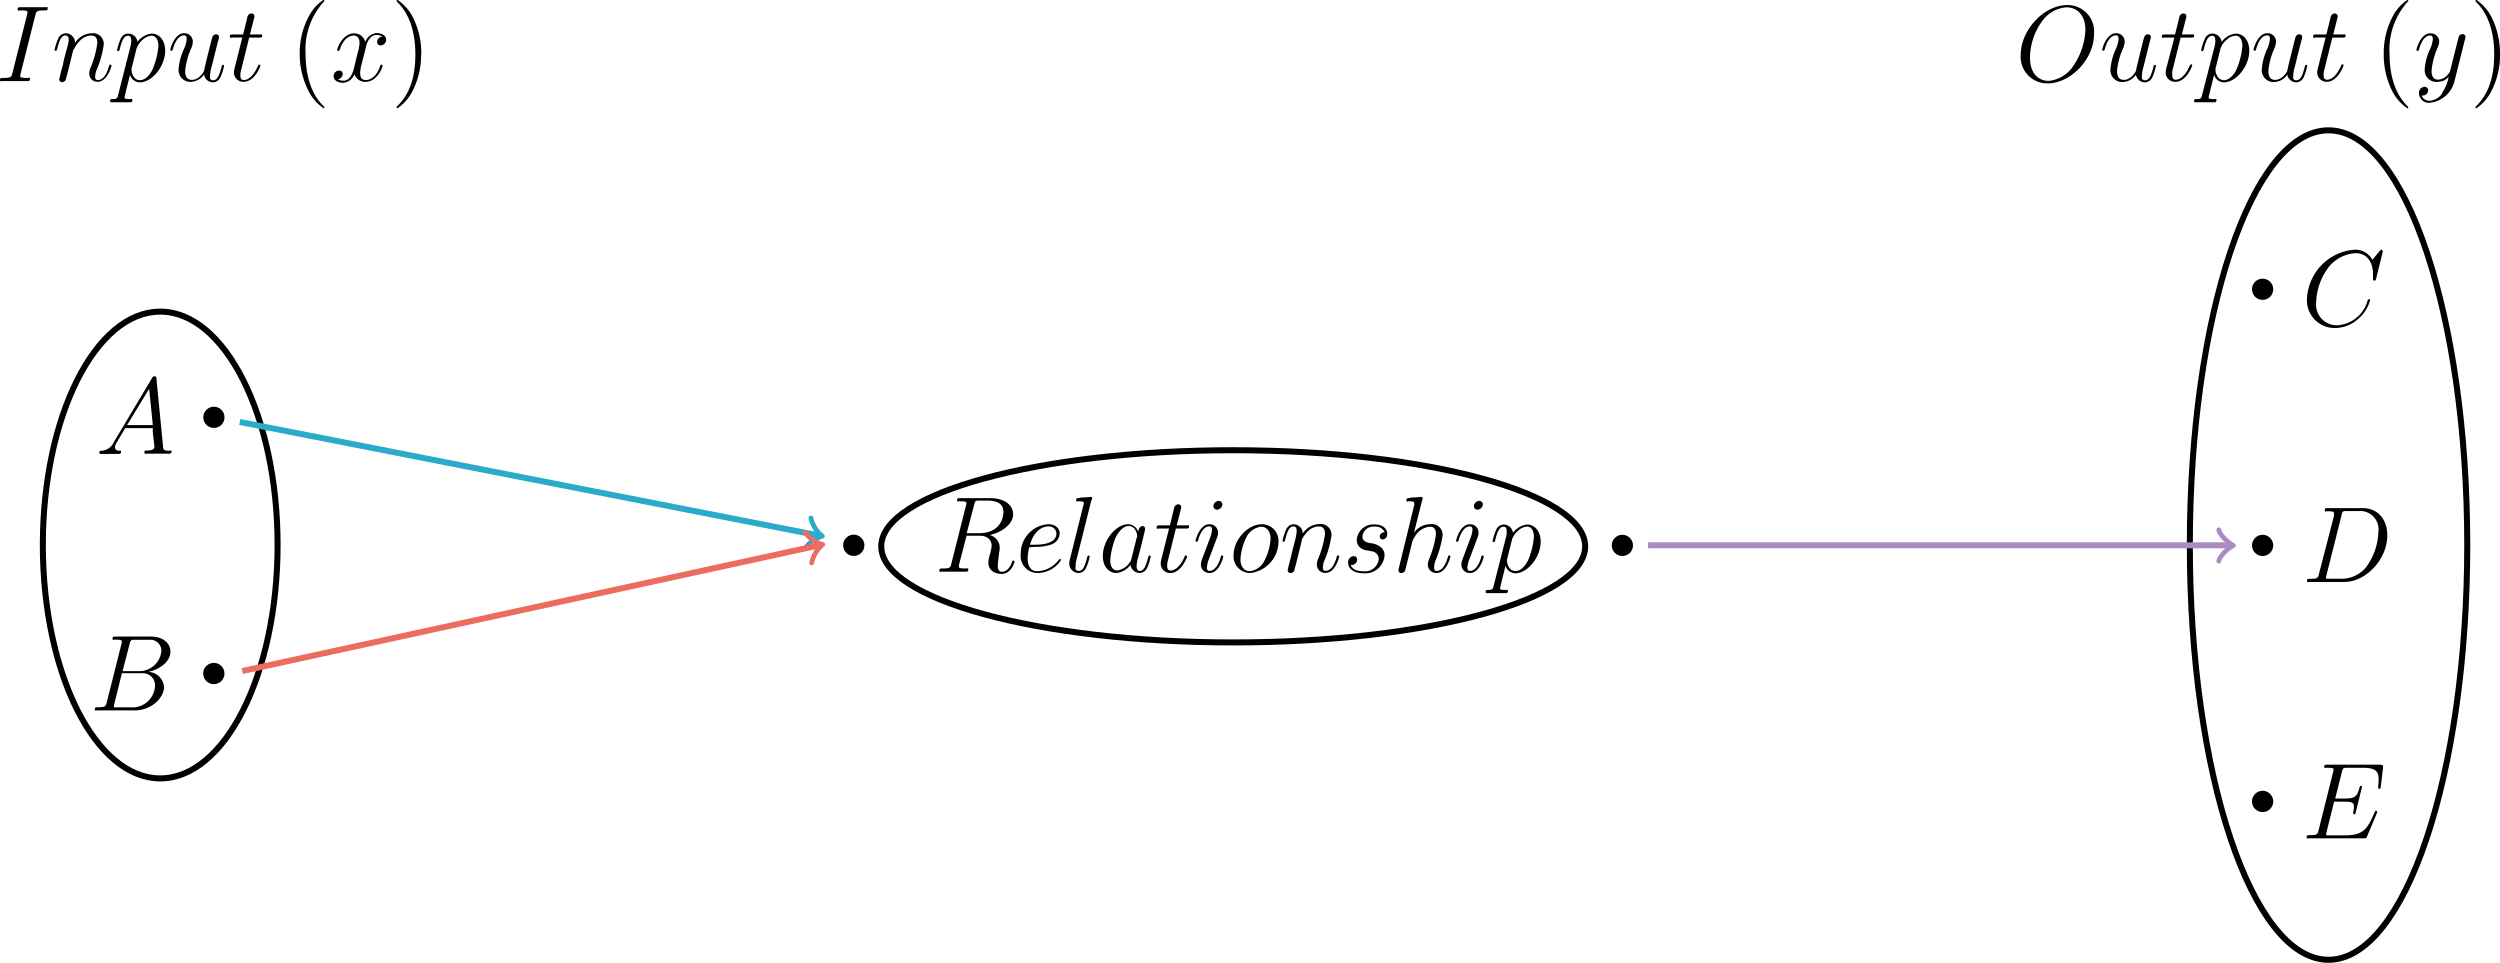 <svg id="Layer_1" data-name="Layer 1" xmlns="http://www.w3.org/2000/svg" viewBox="0 0 332.06 127.88"><defs><style>.cls-1,.cls-2,.cls-3,.cls-4,.cls-5,.cls-6,.cls-7{fill:none;}.cls-1{stroke:#000;stroke-width:0.8px;}.cls-1,.cls-2,.cls-4,.cls-6{stroke-miterlimit:10;}.cls-2,.cls-3{stroke:#a98cc1;}.cls-2,.cls-4,.cls-6{stroke-width:0.8px;}.cls-3,.cls-5,.cls-7{stroke-linecap:round;stroke-linejoin:round;}.cls-3{stroke-width:0.64px;}.cls-4,.cls-5{stroke:#2baaca;}.cls-5,.cls-7{stroke-width:0.64px;}.cls-6,.cls-7{stroke:#ec6c5f;}</style></defs><title>Functions.11</title><circle cx="28.41" cy="55.43" r="1.41"/><path d="M24.07,65.59,27,60.77l.49,4.82ZM22.34,67.8A1.94,1.94,0,0,1,20.66,69c-.16,0-.27,0-.27.28a.15.15,0,0,0,.17.14l1.16,0,1.28,0c.09,0,.26,0,.26-.27s-.11-.15-.2-.15c-.33,0-.6-.14-.6-.48a1.3,1.3,0,0,1,.27-.68L23.82,66h3.66c0,.13,0,.25,0,.37,0,.38.22,1.87.22,2.14,0,.44-.73.46-1,.46s-.32,0-.32.26.13.16.22.16l.77,0h.82c.88,0,1.51,0,1.52,0s.26,0,.26-.27S29.91,69,29.7,69c-.79,0-.81-.13-.85-.56l-.88-9c0-.29-.08-.32-.24-.32s-.23,0-.36.25Z" transform="translate(-7.19 -9.13)"/><path d="M37,98.57A1.41,1.41,0,1,0,35.59,100,1.41,1.41,0,0,0,37,98.57Z" transform="translate(-7.19 -9.13)"/><path d="M24.74,103.08H22.49c-.16,0-.17,0-.17-.16a1.39,1.39,0,0,1,.06-.31l1-4.06h2.7a1.61,1.61,0,0,1,1.7,1.7,3,3,0,0,1-3,2.84m2.05-4.71c1.56-.29,3-1.38,3-2.7,0-1.12-1-2-2.61-2H22.55c-.28,0-.41,0-.41.27s.13.14.35.14c.88,0,.88.12.88.28a1.21,1.21,0,0,1-.06.33l-1.94,7.73c-.13.5-.16.64-1.16.64-.28,0-.42,0-.42.26s.09.16.37.16h4.93c2.2,0,3.89-1.67,3.89-3.12A2.18,2.18,0,0,0,26.79,98.37Zm-2.43-3.7c.13-.54.18-.57.74-.57H27a1.46,1.46,0,0,1,1.62,1.51,2.93,2.93,0,0,1-3.05,2.65H23.47Z" transform="translate(-7.19 -9.13)"/><path d="M11.89,11.15c.13-.5.15-.64,1.2-.64.32,0,.43,0,.43-.28s-.15-.14-.2-.14l-.83,0H10.72l-.9,0c-.12,0-.28,0-.28.27s.12.15.41.15c.89,0,.89.11.89.27a1.39,1.39,0,0,1-.06.31L8.84,18.84c-.13.5-.16.64-1.21.64-.31,0-.44,0-.44.28s.14.14.21.14l.84,0H10l.88,0c.12,0,.29,0,.29-.26s-.08-.16-.4-.16c-.89,0-.89-.11-.89-.28a1.27,1.27,0,0,1,.06-.33l1.94-7.72" transform="translate(-7.19 -9.13)"/><path d="M17,15.69a4.06,4.06,0,0,1,.92-1.26,2.05,2.05,0,0,1,1.42-.58c.58,0,.78.43.78,1a12.92,12.92,0,0,1-.88,3.23,2.08,2.08,0,0,0-.2.79A1.1,1.1,0,0,0,20.13,20C21.47,20,22,17.93,22,17.85a.12.12,0,0,0-.14-.13c-.13,0-.14,0-.22.28-.33,1.18-.87,1.76-1.43,1.76-.15,0-.38,0-.38-.48a2.75,2.75,0,0,1,.25-1,13,13,0,0,0,.89-3.22,1.42,1.42,0,0,0-1.6-1.51,2.71,2.71,0,0,0-2.21,1.27,1.25,1.25,0,0,0-1.26-1.27,1.13,1.13,0,0,0-1,.77,6.6,6.6,0,0,0-.46,1.43.14.14,0,0,0,.15.13c.12,0,.13,0,.22-.34.23-.88.49-1.7,1.06-1.7.33,0,.45.23.45.66A7,7,0,0,1,16,15.83l-.4,1.56c0,.27-.21.91-.28,1.17s-.26,1.05-.26,1.12a.35.35,0,0,0,.37.36.55.55,0,0,0,.49-.3c0-.07.16-.57.23-.86l.32-1.29.47-1.9" transform="translate(-7.19 -9.13)"/><path d="M25.4,15.42a2.41,2.41,0,0,1,.74-1,1.91,1.91,0,0,1,1.17-.55c.63,0,.92.63.92,1.38a10,10,0,0,1-.76,3.06c-.36.78-1,1.47-1.68,1.47-1,0-1.13-1.24-1.13-1.3a1.24,1.24,0,0,1,0-.23l.7-2.81m-2.48,6.31c-.1.43-.16.54-.75.54-.17,0-.32,0-.32.27a.16.16,0,0,0,.18.15l.57,0h.62l1.33,0c.09,0,.26,0,.26-.26s-.1-.16-.34-.16c-.66,0-.7-.1-.7-.22s.64-2.64.73-3a1.39,1.39,0,0,0,1.29,1c1.62,0,3.38-2.11,3.38-4.22,0-1.32-.75-2.26-1.83-2.26a2.77,2.77,0,0,0-1.85,1.1,1.25,1.25,0,0,0-1.25-1.1,1.11,1.11,0,0,0-1,.75,6.83,6.83,0,0,0-.46,1.45.15.15,0,0,0,.16.13c.11,0,.13,0,.21-.34.22-.85.49-1.7,1.07-1.7.33,0,.44.23.44.66a2.67,2.67,0,0,1-.1.75Z" transform="translate(-7.19 -9.13)"/><path d="M34.3,19.07a1.22,1.22,0,0,0,1.22,1,1.16,1.16,0,0,0,1-.79,6.59,6.59,0,0,0,.43-1.4.12.12,0,0,0-.14-.13c-.13,0-.14.07-.2.28-.26,1-.52,1.76-1.09,1.76s-.43-.48-.43-.66A4.12,4.12,0,0,1,35.3,18c.1-.39.21-.78.29-1.18l.59-2.34a1.78,1.78,0,0,0,.1-.43.36.36,0,0,0-.39-.36c-.41,0-.51.36-.6.72-.14.56-.92,3.65-1,4.15,0,0-.58,1.18-1.62,1.18-.75,0-.89-.65-.89-1.18a9.52,9.52,0,0,1,.77-2.93,2.38,2.38,0,0,0,.25-.94,1.12,1.12,0,0,0-1.14-1.15c-1.32,0-1.85,2.09-1.85,2.2a.14.14,0,0,0,.15.13c.13,0,.15-.06.21-.26.34-1.23.9-1.78,1.45-1.78.14,0,.37,0,.37.48a4,4,0,0,1-.37,1.33,7.91,7.91,0,0,0-.71,2.69A1.56,1.56,0,0,0,32.59,20a2.2,2.2,0,0,0,1.71-1" transform="translate(-7.19 -9.13)"/><path d="M40.29,14.12h1.32c.27,0,.41,0,.41-.25s-.08-.16-.37-.16H40.39l.53-2.1a.87.87,0,0,0,.06-.33.36.36,0,0,0-.38-.36.58.58,0,0,0-.56.51l-.56,2.28H38.13c-.29,0-.41,0-.41.27s.1.14.37.14h1.28l-.95,3.8a3.7,3.7,0,0,0-.16.83A1.25,1.25,0,0,0,39.54,20C41,20,41.77,18,41.77,17.85s-.06-.13-.15-.13a.11.11,0,0,0-.11.05s0,0-.13.26c-.3.72-1,1.73-1.8,1.73-.43,0-.46-.36-.46-.68a2.05,2.05,0,0,1,.05-.46l1.12-4.5" transform="translate(-7.19 -9.13)"/><path d="M50.27,23.39s0-.07-.25-.31c-1.43-1.46-2.24-3.83-2.24-6.76a9.51,9.51,0,0,1,2.34-6.88c.15-.13.15-.16.15-.2a.12.12,0,0,0-.13-.12,6,6,0,0,0-2.07,2.45A10.26,10.26,0,0,0,47,16.32a10.57,10.57,0,0,0,1,4.53,6.1,6.1,0,0,0,2.18,2.66.12.12,0,0,0,.13-.12" transform="translate(-7.19 -9.13)"/><path d="M57.91,14a.71.71,0,0,0-.63.7.44.44,0,0,0,.47.46.75.75,0,0,0,.73-.76c0-.6-.69-.88-1.29-.88A1.83,1.83,0,0,0,55.7,14.7a1.49,1.49,0,0,0-1.48-1.14c-1.47,0-2.24,1.89-2.24,2.2a.14.14,0,0,0,.15.13c.12,0,.15-.08.18-.14.48-1.6,1.45-1.9,1.86-1.9.65,0,.78.61.78,1a6.16,6.16,0,0,1-.26,1.34l-.49,2c-.21.87-.63,1.66-1.39,1.66a1.42,1.42,0,0,1-.73-.19.75.75,0,0,0,.63-.7.45.45,0,0,0-.49-.46.75.75,0,0,0-.72.76c0,.6.68.87,1.29.87a1.77,1.77,0,0,0,1.48-1.13A1.51,1.51,0,0,0,55.76,20C57.22,20,58,18.16,58,17.85a.12.12,0,0,0-.14-.13c-.13,0-.14.07-.18.18-.39,1.27-1.23,1.86-1.87,1.86s-.78-.38-.78-1a6.63,6.63,0,0,1,.29-1.49l.5-2c.22-.87.71-1.5,1.37-1.5a1.51,1.51,0,0,1,.73.19" transform="translate(-7.19 -9.13)"/><path d="M63.15,16.32a10.62,10.62,0,0,0-.95-4.54A6.17,6.17,0,0,0,60,9.12a.12.12,0,0,0-.13.12s0,.07.24.32c1.44,1.45,2.25,3.82,2.25,6.75S61.7,21.5,60,23.19c-.14.13-.14.16-.14.2a.12.12,0,0,0,.13.12,6.08,6.08,0,0,0,2.07-2.45,10.34,10.34,0,0,0,1.06-4.74" transform="translate(-7.19 -9.13)"/><path d="M138.58,80.22c1.78-.39,3.18-1.54,3.18-2.78s-1.14-2.15-3.13-2.15h-3.9c-.29,0-.41,0-.41.27s.1.15.37.15c.86,0,.86.11.86.27a1.21,1.21,0,0,1-.06.33L133.55,84c-.12.5-.15.64-1.14.64-.34,0-.44,0-.44.28s.16.14.21.14l.83,0h1.69l.82,0c.12,0,.28,0,.28-.27s-.13-.15-.35-.15c-.88,0-.88-.11-.88-.25a.9.9,0,0,1,0-.23l1-3.87h1.72c1.36,0,1.62.86,1.62,1.34a7.19,7.19,0,0,1-.24,1.15,4.29,4.29,0,0,0-.2,1.09c0,1,.83,1.49,1.79,1.49,1.17,0,1.67-1.42,1.67-1.62a.14.14,0,0,0-.16-.15c-.11,0-.14.09-.17.21-.34,1-.93,1.27-1.29,1.27s-.59-.15-.59-.8c0-.34.17-1.65.18-1.72a4.2,4.2,0,0,0,.08-.71,1.76,1.76,0,0,0-1.4-1.66m-2-4c.13-.54.18-.56.74-.56h1c1.23,0,2.15.37,2.15,1.49,0,.73-.37,2.84-3.26,2.84h-1.62Z" transform="translate(-7.19 -9.13)"/><path d="M144,81.48c.62-2.21,2-2.43,2.44-2.43a1,1,0,0,1,1.07.92c0,1.51-2.3,1.51-2.9,1.51H144m.69.29a6.54,6.54,0,0,0,2.05-.29,1.64,1.64,0,0,0,1.2-1.51c0-.63-.55-1.21-1.5-1.21a3.89,3.89,0,0,0-3.67,3.93,2.26,2.26,0,0,0,2.17,2.55,3.78,3.78,0,0,0,3.18-1.71.16.16,0,0,0-.14-.15s-.06,0-.19.14A3.68,3.68,0,0,1,144.94,85c-.82,0-1.25-.65-1.25-1.71a5.78,5.78,0,0,1,.22-1.48Z" transform="translate(-7.19 -9.13)"/><path d="M152.25,75.49a1.24,1.24,0,0,0,0-.22c0-.14-.14-.14-.17-.14l-.79.07c-.24,0-.46,0-.72.06s-.44,0-.44.3.14.15.28.15c.74,0,.74.12.74.27a1,1,0,0,1-.08.34l-1.78,7.13a1.72,1.72,0,0,0-.07.5,1.25,1.25,0,0,0,1.26,1.29,1.14,1.14,0,0,0,1-.76,6.31,6.31,0,0,0,.45-1.43.13.13,0,0,0-.14-.13c-.13,0-.15.07-.21.28-.25,1-.51,1.76-1.09,1.76s-.43-.46-.43-.66a3.28,3.28,0,0,1,.1-.77l2-8" transform="translate(-7.19 -9.13)"/><path d="M158.34,79.71a1.41,1.41,0,0,0-1.29-.95c-1.62,0-3.38,2.1-3.38,4.23,0,1.42.84,2.25,1.81,2.25a2.67,2.67,0,0,0,1.87-1.09,1.24,1.24,0,0,0,1.25,1.09,1.18,1.18,0,0,0,1-.77,7.46,7.46,0,0,0,.43-1.42.13.13,0,0,0-.15-.13c-.13,0-.14.07-.2.28-.21.85-.49,1.76-1.08,1.76-.41,0-.44-.38-.44-.66a4,4,0,0,1,.17-1c.1-.36.17-.68.29-1.09.53-2.16.66-2.68.66-2.76A.36.36,0,0,0,159,79c-.46,0-.58.5-.61.67m-.92,3.68a1.27,1.27,0,0,1-.27.55,2.42,2.42,0,0,1-1.62,1c-.59,0-.92-.53-.92-1.38a10.07,10.07,0,0,1,.72-3c.49-1,1.16-1.53,1.72-1.53.95,0,1.14,1.18,1.14,1.3s-.05.2-.06.23Z" transform="translate(-7.19 -9.13)"/><path d="M163.39,79.33h1.32c.27,0,.41,0,.41-.26s-.08-.16-.37-.16h-1.26l.53-2.1a.87.87,0,0,0,.06-.33.36.36,0,0,0-.38-.36.58.58,0,0,0-.56.5l-.56,2.29h-1.35c-.29,0-.41,0-.41.27s.1.15.37.15h1.28l-.95,3.79a3.7,3.7,0,0,0-.16.83,1.25,1.25,0,0,0,1.28,1.29c1.45,0,2.23-2.09,2.23-2.19s-.06-.13-.15-.13a.11.11,0,0,0-.11,0s0,0-.13.26c-.3.72-1,1.73-1.8,1.73-.43,0-.46-.36-.46-.68a2.05,2.05,0,0,1,.05-.46l1.12-4.49" transform="translate(-7.19 -9.13)"/><path d="M169.55,76.14a.48.48,0,0,0-.49-.48.74.74,0,0,0-.7.69.47.47,0,0,0,.47.48.76.76,0,0,0,.72-.69m.12,6.91a.13.13,0,0,0-.15-.13c-.13,0-.14,0-.21.28-.38,1.31-1,1.76-1.44,1.76-.17,0-.37,0-.37-.48a3.87,3.87,0,0,1,.33-1.25l1-2.67a1.67,1.67,0,0,0,.15-.65,1.12,1.12,0,0,0-1.14-1.15c-1.32,0-1.85,2.09-1.85,2.2a.14.14,0,0,0,.15.13c.13,0,.15-.06.21-.26.34-1.2.89-1.78,1.45-1.78.13,0,.37,0,.37.48a4,4,0,0,1-.3,1.16l-1,2.67a2.17,2.17,0,0,0-.17.72,1.11,1.11,0,0,0,1.14,1.16C169.15,85.24,169.67,83.15,169.67,83.05Z" transform="translate(-7.19 -9.13)"/><path d="M173.2,85c-.72,0-1.25-.58-1.25-1.58a7.85,7.85,0,0,1,.75-2.85,2.53,2.53,0,0,1,2-1.48c.7,0,1.25.58,1.25,1.58a7.21,7.21,0,0,1-.85,3A2.47,2.47,0,0,1,173.2,85M177,81.15a2.21,2.21,0,0,0-2.2-2.39c-1.89,0-3.76,2.07-3.76,4.1a2.21,2.21,0,0,0,2.2,2.38A4.22,4.22,0,0,0,177,81.15Z" transform="translate(-7.19 -9.13)"/><path d="M180.06,80.89a4.06,4.06,0,0,1,.92-1.26,2.05,2.05,0,0,1,1.42-.58c.57,0,.78.43.78,1a12.92,12.92,0,0,1-.88,3.23,2.08,2.08,0,0,0-.2.79,1.1,1.1,0,0,0,1.13,1.16c1.34,0,1.84-2.11,1.84-2.19a.12.12,0,0,0-.14-.13c-.13,0-.14,0-.22.28-.33,1.18-.87,1.76-1.43,1.76-.15,0-.38,0-.38-.48a2.75,2.75,0,0,1,.25-1,13,13,0,0,0,.89-3.22,1.42,1.42,0,0,0-1.6-1.51A2.71,2.71,0,0,0,180.23,80,1.25,1.25,0,0,0,179,78.76a1.13,1.13,0,0,0-1,.77,6.6,6.6,0,0,0-.46,1.43.14.14,0,0,0,.15.13c.12,0,.13,0,.22-.34.23-.88.49-1.7,1.06-1.7.34,0,.45.23.45.66a7,7,0,0,1-.25,1.32l-.4,1.56c-.05.27-.21.92-.28,1.17s-.26,1-.26,1.12a.35.35,0,0,0,.37.36.55.55,0,0,0,.49-.3c0-.07.16-.57.23-.86l.32-1.29.47-1.9" transform="translate(-7.19 -9.13)"/><path d="M188.77,82.23l.72.14a1.07,1.07,0,0,1,.84,1A1.83,1.83,0,0,1,188.26,85c-.3,0-1.38,0-1.67-.84a.72.72,0,0,0,.86-.69A.44.44,0,0,0,187,83a.79.79,0,0,0-.74.89c0,.85.86,1.38,2,1.38a2.56,2.56,0,0,0,2.83-2.35,1.37,1.37,0,0,0-.46-1.08,2.53,2.53,0,0,0-1.48-.57c-.38-.09-1-.22-1-.87a1.46,1.46,0,0,1,1.62-1.32,1.28,1.28,0,0,1,1.34.75.6.6,0,0,0-.66.56.39.39,0,0,0,.4.39c.2,0,.6-.16.6-.76s-.54-1.23-1.66-1.23a2.21,2.21,0,0,0-2.39,2.07c0,1.1,1.06,1.33,1.39,1.4" transform="translate(-7.19 -9.13)"/><path d="M196.14,75.49a1.24,1.24,0,0,0,0-.22c0-.14-.14-.14-.17-.14l-.79.07c-.25,0-.46,0-.72.06s-.46,0-.46.3.11.15.31.15c.71,0,.72.12.72.27a1.19,1.19,0,0,1,0,.24L193,84.54a1,1,0,0,0-.06.33.35.35,0,0,0,.39.37.58.58,0,0,0,.5-.34l.65-2.6c.07-.32.16-.62.23-.93a2.44,2.44,0,0,1,.43-1,2.49,2.49,0,0,1,2-1.28c.58,0,.78.43.78,1a12.79,12.79,0,0,1-.88,3.23,2.08,2.08,0,0,0-.2.79A1.11,1.11,0,0,0,198,85.24c1.33,0,1.84-2.11,1.84-2.19a.13.13,0,0,0-.15-.13c-.13,0-.14,0-.21.28-.34,1.15-.87,1.76-1.44,1.76-.14,0-.37,0-.37-.48a3.21,3.21,0,0,1,.23-1,13.3,13.3,0,0,0,.9-3.22,1.42,1.42,0,0,0-1.59-1.51A2.67,2.67,0,0,0,195,79.9l1.11-4.41" transform="translate(-7.19 -9.13)"/><path d="M204.15,76.14a.48.48,0,0,0-.49-.48.74.74,0,0,0-.7.69.47.47,0,0,0,.47.48.76.76,0,0,0,.72-.69m.12,6.91a.13.13,0,0,0-.15-.13c-.13,0-.14,0-.21.28-.38,1.31-1,1.76-1.44,1.76-.17,0-.37,0-.37-.48a3.87,3.87,0,0,1,.33-1.25l1-2.67a1.88,1.88,0,0,0,.15-.65,1.12,1.12,0,0,0-1.14-1.15c-1.32,0-1.85,2.09-1.85,2.2a.14.14,0,0,0,.15.13c.14,0,.15-.06.21-.26.34-1.2.89-1.78,1.45-1.78.13,0,.37,0,.37.48a4,4,0,0,1-.3,1.16l-1,2.67a2.17,2.17,0,0,0-.17.72,1.11,1.11,0,0,0,1.14,1.16C203.75,85.24,204.27,83.15,204.27,83.05Z" transform="translate(-7.19 -9.13)"/><path d="M208.1,80.62a2.41,2.41,0,0,1,.74-1,1.91,1.91,0,0,1,1.17-.55c.63,0,.92.63.92,1.38a10,10,0,0,1-.76,3.06c-.36.78-1,1.47-1.68,1.47-1,0-1.13-1.24-1.13-1.3a1.39,1.39,0,0,1,0-.23l.7-2.81m-2.48,6.31c-.1.42-.16.54-.75.54-.17,0-.32,0-.32.27a.16.16,0,0,0,.18.15l.57,0h.62l1.34,0c.08,0,.25,0,.25-.26s-.1-.16-.34-.16c-.66,0-.7-.1-.7-.21s.64-2.65.73-3a1.39,1.39,0,0,0,1.29,1c1.62,0,3.38-2.11,3.38-4.22,0-1.32-.75-2.26-1.83-2.26a2.77,2.77,0,0,0-1.85,1.1,1.26,1.26,0,0,0-1.25-1.1,1.11,1.11,0,0,0-1,.75,6.83,6.83,0,0,0-.46,1.45.15.15,0,0,0,.16.13c.11,0,.13,0,.21-.34.22-.85.49-1.7,1.07-1.7.33,0,.44.23.44.66a2.67,2.67,0,0,1-.1.75Z" transform="translate(-7.19 -9.13)"/><path d="M122,81.56a1.41,1.41,0,1,0-1.4,1.41A1.41,1.41,0,0,0,122,81.56Z" transform="translate(-7.19 -9.13)"/><circle cx="215.49" cy="72.44" r="1.41"/><circle cx="300.53" cy="38.42" r="1.41"/><path d="M323.63,42.42a.12.12,0,0,0-.13-.13s-.08,0-.2.14l-1,1.21a2.59,2.59,0,0,0-2.37-1.35,6.86,6.86,0,0,0-6.32,6.52,3.68,3.68,0,0,0,3.78,3.89,4.61,4.61,0,0,0,3-1.19A5,5,0,0,0,322,49c0-.13-.12-.13-.16-.13s-.14.09-.17.15a4.45,4.45,0,0,1-4,3.31,2.74,2.74,0,0,1-2.84-3,8.11,8.11,0,0,1,1.76-4.84,4.92,4.92,0,0,1,3.51-1.73c1.58,0,2.28,1.31,2.28,2.78,0,.37,0,.69,0,.74s.14.13.19.13.17,0,.23-.27l.9-3.66" transform="translate(-7.19 -9.13)"/><circle cx="300.53" cy="72.44" r="1.41"/><path d="M318.19,77.57c.13-.54.18-.56.74-.56h1.58a2.43,2.43,0,0,1,2.59,2.71,8.3,8.3,0,0,1-1.68,4.8A4.24,4.24,0,0,1,318.27,86h-1.95c-.16,0-.17,0-.17-.16a1.24,1.24,0,0,1,.05-.31l2-7.93m-3,7.77c-.12.5-.15.64-1.16.64-.27,0-.42,0-.42.26s.09.16.38.16h4.55c2.9,0,5.73-3,5.73-6.21,0-2.07-1.23-3.6-3.28-3.6h-4.62c-.27,0-.4,0-.4.27s.13.15.35.15c.87,0,.87.11.87.27a1.44,1.44,0,0,1,0,.33Z" transform="translate(-7.19 -9.13)"/><path d="M309.13,115.58a1.41,1.41,0,1,0-1.41,1.41A1.41,1.41,0,0,0,309.13,115.58Z" transform="translate(-7.19 -9.13)"/><path d="M322.88,117.17a.76.76,0,0,0,.06-.2.15.15,0,0,0-.14-.15.16.16,0,0,0-.13.06s0,0-.16.33c-.85,2-1.46,2.87-3.76,2.87h-2.42c-.16,0-.17,0-.17-.16a1.39,1.39,0,0,1,.06-.31l1-4h1.42c1.12,0,1.21.25,1.21.67a2.61,2.61,0,0,1-.1.71.34.34,0,0,0,0,.16.13.13,0,0,0,.15.14c.13,0,.15-.1.2-.3l.82-3.33a.14.14,0,0,0-.14-.15c-.13,0-.14.06-.2.26-.29,1.11-.58,1.42-1.86,1.42h-1.36l.89-3.53c.13-.5.16-.55.75-.55H321c1.77,0,2.13.48,2.13,1.57a7.79,7.79,0,0,1-.06.89c0,.06,0,.14,0,.17a.14.14,0,0,0,.16.16c.1,0,.16-.06.19-.32l.3-2.51s0-.19,0-.21-.13-.16-.39-.16h-7c-.27,0-.42,0-.42.26s.1.15.35.15c.89,0,.89.1.89.26a1.32,1.32,0,0,1-.06.29l-1.94,7.76c-.13.5-.16.64-1.16.64-.28,0-.42,0-.42.26s.09.16.37.16h7.22c.31,0,.33,0,.43-.24l1.3-3.09" transform="translate(-7.19 -9.13)"/><path d="M279.25,19.87c-1.18,0-2.43-.86-2.43-3.1a8.42,8.42,0,0,1,1.66-4.89,4.35,4.35,0,0,1,3.21-1.78c1.27,0,2.49.92,2.49,3a9.07,9.07,0,0,1-1.51,4.64,4.47,4.47,0,0,1-3.42,2.14m6.08-6.26a3.52,3.52,0,0,0-3.56-3.82c-3.08,0-6.18,3.3-6.18,6.62a3.53,3.53,0,0,0,3.58,3.79C282.18,20.2,285.33,17.06,285.33,13.61Z" transform="translate(-7.19 -9.13)"/><path d="M290.9,19.07a1.22,1.22,0,0,0,1.22,1,1.16,1.16,0,0,0,1-.79,6.59,6.59,0,0,0,.43-1.4.12.12,0,0,0-.14-.13c-.13,0-.14.07-.2.28-.26,1-.52,1.76-1.09,1.76s-.43-.48-.43-.66A4.12,4.12,0,0,1,291.9,18c.1-.39.2-.78.29-1.18l.59-2.34a1.78,1.78,0,0,0,.1-.43.36.36,0,0,0-.39-.36c-.41,0-.51.36-.6.72-.14.56-.92,3.65-1,4.15,0,0-.57,1.18-1.62,1.18-.75,0-.89-.65-.89-1.18a9.52,9.52,0,0,1,.77-2.93,2.57,2.57,0,0,0,.25-.94,1.12,1.12,0,0,0-1.14-1.15c-1.32,0-1.85,2.09-1.85,2.2a.15.15,0,0,0,.16.13c.12,0,.14-.06.2-.26.34-1.23.9-1.78,1.45-1.78.14,0,.37,0,.37.48a4,4,0,0,1-.37,1.33,7.91,7.91,0,0,0-.71,2.69,1.56,1.56,0,0,0,1.7,1.69,2.2,2.2,0,0,0,1.71-1" transform="translate(-7.19 -9.13)"/><path d="M296.89,14.12h1.32c.27,0,.41,0,.41-.25s-.08-.16-.37-.16H297l.53-2.1a.87.87,0,0,0,.06-.33.36.36,0,0,0-.38-.36.58.58,0,0,0-.56.51l-.56,2.28h-1.35c-.28,0-.41,0-.41.27s.1.14.37.14H296l-1,3.8a3.7,3.7,0,0,0-.16.83A1.25,1.25,0,0,0,296.14,20c1.45,0,2.23-2.09,2.23-2.19s-.06-.13-.15-.13a.12.12,0,0,0-.11.05s0,0-.13.26c-.3.72-1,1.73-1.8,1.73-.43,0-.46-.36-.46-.68a2.05,2.05,0,0,1,0-.46l1.12-4.5" transform="translate(-7.19 -9.13)"/><path d="M302.2,15.42a2.41,2.41,0,0,1,.74-1,1.91,1.91,0,0,1,1.17-.55c.64,0,.92.63.92,1.38a10,10,0,0,1-.76,3.06c-.36.78-1,1.47-1.68,1.47-1,0-1.13-1.24-1.13-1.3a1.24,1.24,0,0,1,0-.23l.7-2.81m-2.48,6.31c-.1.43-.16.54-.75.54-.17,0-.32,0-.32.27a.16.16,0,0,0,.18.15l.57,0H300l1.33,0c.09,0,.26,0,.26-.26s-.1-.16-.34-.16c-.66,0-.7-.1-.7-.22s.64-2.64.73-3a1.39,1.39,0,0,0,1.29,1c1.62,0,3.38-2.11,3.38-4.22,0-1.32-.75-2.26-1.83-2.26a2.77,2.77,0,0,0-1.85,1.1,1.26,1.26,0,0,0-1.25-1.1,1.11,1.11,0,0,0-1,.75,6.83,6.83,0,0,0-.46,1.45.15.15,0,0,0,.16.13c.11,0,.13,0,.21-.34.22-.85.49-1.7,1.07-1.7.33,0,.44.23.44.66a2.67,2.67,0,0,1-.1.75Z" transform="translate(-7.19 -9.13)"/><path d="M311,19.07a1.23,1.23,0,0,0,1.22,1,1.16,1.16,0,0,0,1-.79,6.59,6.59,0,0,0,.43-1.4.12.12,0,0,0-.14-.13c-.13,0-.14.07-.2.28-.26,1-.52,1.76-1.09,1.76s-.43-.48-.43-.66A4.12,4.12,0,0,1,312,18c.1-.39.2-.78.29-1.18l.59-2.34a1.78,1.78,0,0,0,.1-.43.36.36,0,0,0-.39-.36c-.41,0-.51.36-.6.72-.14.56-.92,3.65-1,4.15,0,0-.57,1.18-1.62,1.18-.75,0-.89-.65-.89-1.18a9.52,9.52,0,0,1,.77-2.93,2.57,2.57,0,0,0,.25-.94,1.12,1.12,0,0,0-1.14-1.15c-1.32,0-1.85,2.09-1.85,2.2a.15.15,0,0,0,.16.13c.12,0,.14-.06.2-.26.34-1.23.9-1.78,1.45-1.78.14,0,.37,0,.37.48a4,4,0,0,1-.37,1.33,7.91,7.91,0,0,0-.71,2.69,1.56,1.56,0,0,0,1.7,1.69,2.2,2.2,0,0,0,1.71-1" transform="translate(-7.19 -9.13)"/><path d="M317,14.12h1.32c.27,0,.42,0,.42-.25s-.09-.16-.38-.16h-1.26l.53-2.1a.87.87,0,0,0,.06-.33.36.36,0,0,0-.38-.36.58.58,0,0,0-.56.51l-.56,2.28h-1.35c-.28,0-.41,0-.41.27s.1.14.37.14h1.28l-.95,3.8a3.7,3.7,0,0,0-.16.83A1.25,1.25,0,0,0,316.24,20c1.45,0,2.23-2.09,2.23-2.19s-.06-.13-.15-.13a.12.12,0,0,0-.11.05s0,0-.13.26c-.3.72-1,1.73-1.8,1.73-.43,0-.46-.36-.46-.68a2.05,2.05,0,0,1,.05-.46l1.12-4.5" transform="translate(-7.19 -9.13)"/><path d="M327.07,23.39s0-.07-.25-.31c-1.43-1.46-2.24-3.83-2.24-6.76a9.51,9.51,0,0,1,2.34-6.88c.15-.13.15-.16.15-.2a.12.12,0,0,0-.13-.12,6,6,0,0,0-2.07,2.45,10.26,10.26,0,0,0-1.06,4.75,10.57,10.57,0,0,0,.95,4.53,6.1,6.1,0,0,0,2.18,2.66.12.12,0,0,0,.13-.12" transform="translate(-7.19 -9.13)"/><path d="M331.58,21.51a2.14,2.14,0,0,1-1.65,1,1.07,1.07,0,0,1-1.08-.69.36.36,0,0,0,.14,0,.73.73,0,0,0,.72-.71.44.44,0,0,0-.49-.44.78.78,0,0,0-.73.88,1.3,1.3,0,0,0,1.44,1.23,3.79,3.79,0,0,0,3.29-2.92l1.4-5.6a.93.93,0,0,0,.05-.24.37.37,0,0,0-.39-.36.58.58,0,0,0-.55.49l-1.06,4.22a.94.94,0,0,1-.19.45,1.84,1.84,0,0,1-1.45.89c-.8,0-.87-.79-.87-1.18a9.62,9.62,0,0,1,.77-3,2.46,2.46,0,0,0,.25-.91A1.12,1.12,0,0,0,330,13.56c-1.32,0-1.85,2.09-1.85,2.2a.15.15,0,0,0,.16.13c.13,0,.14-.06.2-.26.34-1.2.89-1.78,1.45-1.78.13,0,.37,0,.37.48a4,4,0,0,1-.37,1.33,7.12,7.12,0,0,0-.71,2.7A1.55,1.55,0,0,0,331,20a1.9,1.9,0,0,0,1.43-.66l0,0a5.44,5.44,0,0,1-.86,2.11" transform="translate(-7.19 -9.13)"/><path d="M339.25,16.32a10.62,10.62,0,0,0-.95-4.54,6.17,6.17,0,0,0-2.18-2.66.12.12,0,0,0-.13.12s0,.07.24.32c1.44,1.45,2.25,3.82,2.25,6.75s-.68,5.19-2.35,6.88c-.14.13-.14.16-.14.2a.12.12,0,0,0,.13.12,6.08,6.08,0,0,0,2.07-2.45,10.34,10.34,0,0,0,1.06-4.74" transform="translate(-7.19 -9.13)"/><path class="cls-1" d="M44.06,81.52c0-17.13-7-31-15.59-31s-15.59,13.9-15.59,31,7,31,15.59,31S44.06,98.66,44.06,81.52Z" transform="translate(-7.19 -9.13)"/><path class="cls-1" d="M334.9,81.52c0-30.42-8.25-55.08-18.43-55.08S298.05,51.1,298.05,81.52s8.25,55.09,18.42,55.09S334.9,112,334.9,81.52Z" transform="translate(-7.19 -9.13)"/><path class="cls-1" d="M217.74,81.7c0-7-20.93-12.77-46.75-12.77s-46.75,5.72-46.75,12.77S145.17,94.46,171,94.46,217.74,88.75,217.74,81.7Z" transform="translate(-7.19 -9.13)"/><line class="cls-2" x1="218.9" y1="72.43" x2="296.27" y2="72.43"/><path class="cls-3" d="M301.9,79.51c.13.77,1.55,1.94,1.94,2.07-.39.13-1.81,1.29-1.94,2.07" transform="translate(-7.19 -9.13)"/><line class="cls-4" x1="31.85" y1="56.05" x2="108.84" y2="71.14"/><path class="cls-5" d="M114.9,77.94a4.35,4.35,0,0,0,1.51,2.4A4.44,4.44,0,0,0,114.1,82" transform="translate(-7.19 -9.13)"/><line class="cls-6" x1="32.18" y1="89.13" x2="108.84" y2="72.42"/><path class="cls-7" d="M115,83.9a4.35,4.35,0,0,1,1.46-2.44,4.32,4.32,0,0,1-2.34-1.61" transform="translate(-7.19 -9.13)"/></svg>
